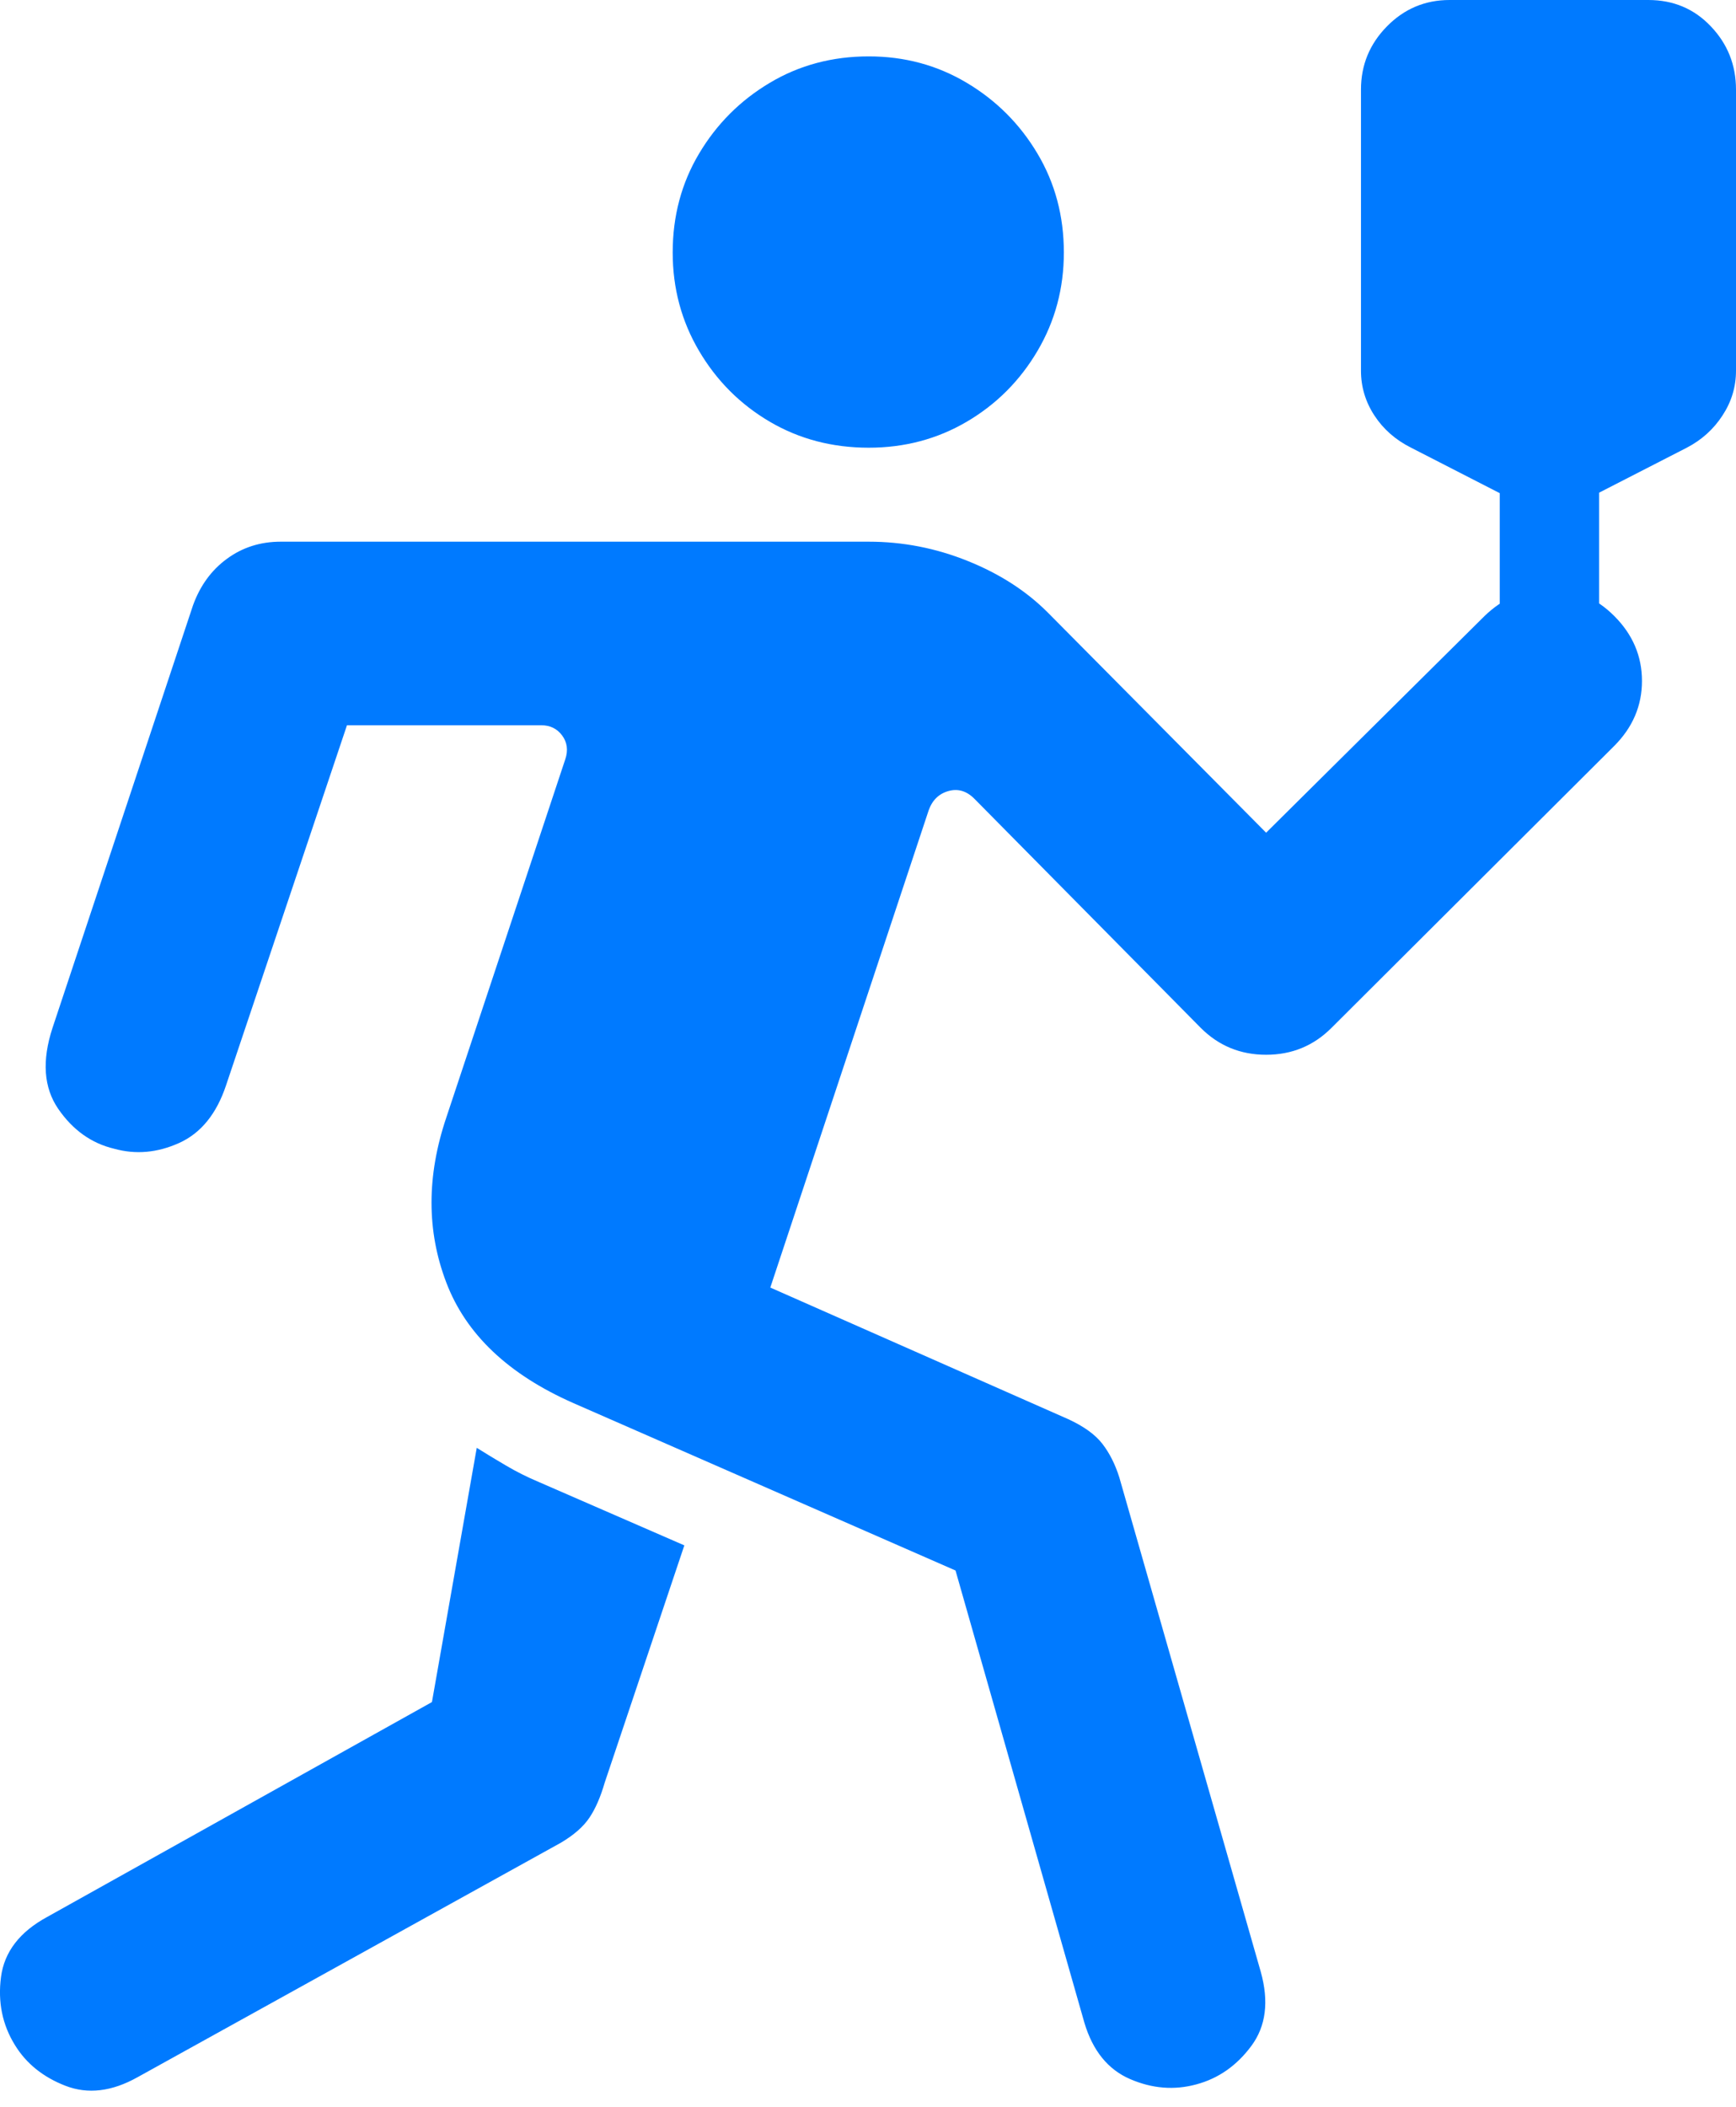 <?xml version="1.0" encoding="UTF-8"?>
<!--Generator: Apple Native CoreSVG 175.5-->
<!DOCTYPE svg
PUBLIC "-//W3C//DTD SVG 1.1//EN"
       "http://www.w3.org/Graphics/SVG/1.1/DTD/svg11.dtd">
<svg version="1.1" xmlns="http://www.w3.org/2000/svg" xmlns:xlink="http://www.w3.org/1999/xlink" width="18.942" height="22.979">
 <g>
  <rect height="22.979" opacity="0" width="18.942" x="0" y="0"/>
  <path d="M9.479 4.883Q10.065 4.883 10.548 4.6Q11.032 4.316 11.32 3.828Q11.608 3.34 11.608 2.754Q11.608 2.158 11.32 1.675Q11.032 1.191 10.548 0.903Q10.065 0.615 9.479 0.615Q8.883 0.615 8.4 0.903Q7.916 1.191 7.628 1.675Q7.34 2.158 7.34 2.754Q7.34 3.34 7.628 3.828Q7.916 4.316 8.4 4.6Q8.883 4.883 9.479 4.883ZM17.614 6.719Q17.311 6.416 16.906 6.421Q16.5 6.426 16.198 6.719L13.815 9.082L11.432 6.68Q11.081 6.328 10.558 6.118Q10.036 5.908 9.479 5.908L3.063 5.908Q2.731 5.908 2.477 6.094Q2.223 6.279 2.106 6.602L0.573 11.211Q0.397 11.748 0.636 12.095Q0.875 12.441 1.246 12.529Q1.598 12.627 1.955 12.466Q2.311 12.305 2.467 11.836L3.786 7.91L5.905 7.91Q6.051 7.91 6.134 8.022Q6.217 8.135 6.168 8.281L4.87 12.188Q4.547 13.145 4.87 13.989Q5.192 14.834 6.256 15.303L10.426 17.129L11.832 22.061Q11.969 22.52 12.331 22.676Q12.692 22.832 13.053 22.734Q13.415 22.637 13.654 22.314Q13.893 21.992 13.756 21.504L12.213 16.113Q12.145 15.898 12.028 15.747Q11.911 15.596 11.657 15.479L8.405 14.043L10.133 8.838Q10.192 8.672 10.348 8.628Q10.504 8.584 10.631 8.711L13.102 11.211Q13.395 11.504 13.815 11.504Q14.235 11.504 14.528 11.211L17.614 8.135Q17.916 7.832 17.916 7.427Q17.916 7.021 17.614 6.719ZM5.202 15.791L4.713 18.564L0.514 20.908Q0.065 21.152 0.011 21.562Q-0.043 21.973 0.163 22.305Q0.348 22.607 0.714 22.749Q1.08 22.891 1.5 22.656L6.12 20.098Q6.334 19.971 6.432 19.824Q6.53 19.678 6.598 19.443L7.467 16.855L5.875 16.162Q5.69 16.084 5.524 15.986Q5.358 15.889 5.202 15.791ZM18.405 4.883Q18.649 4.756 18.795 4.531Q18.942 4.307 18.942 4.043L18.942 0.977Q18.942 0.576 18.668 0.288Q18.395 0 17.985 0L15.817 0Q15.416 0 15.133 0.288Q14.85 0.576 14.85 0.977L14.85 4.043Q14.85 4.307 14.996 4.531Q15.143 4.756 15.397 4.883L16.901 5.654ZM16.364 7.412L17.448 7.412L17.448 4.609L16.364 4.609Z" fill="#007aff"/>
 </g>
</svg>
